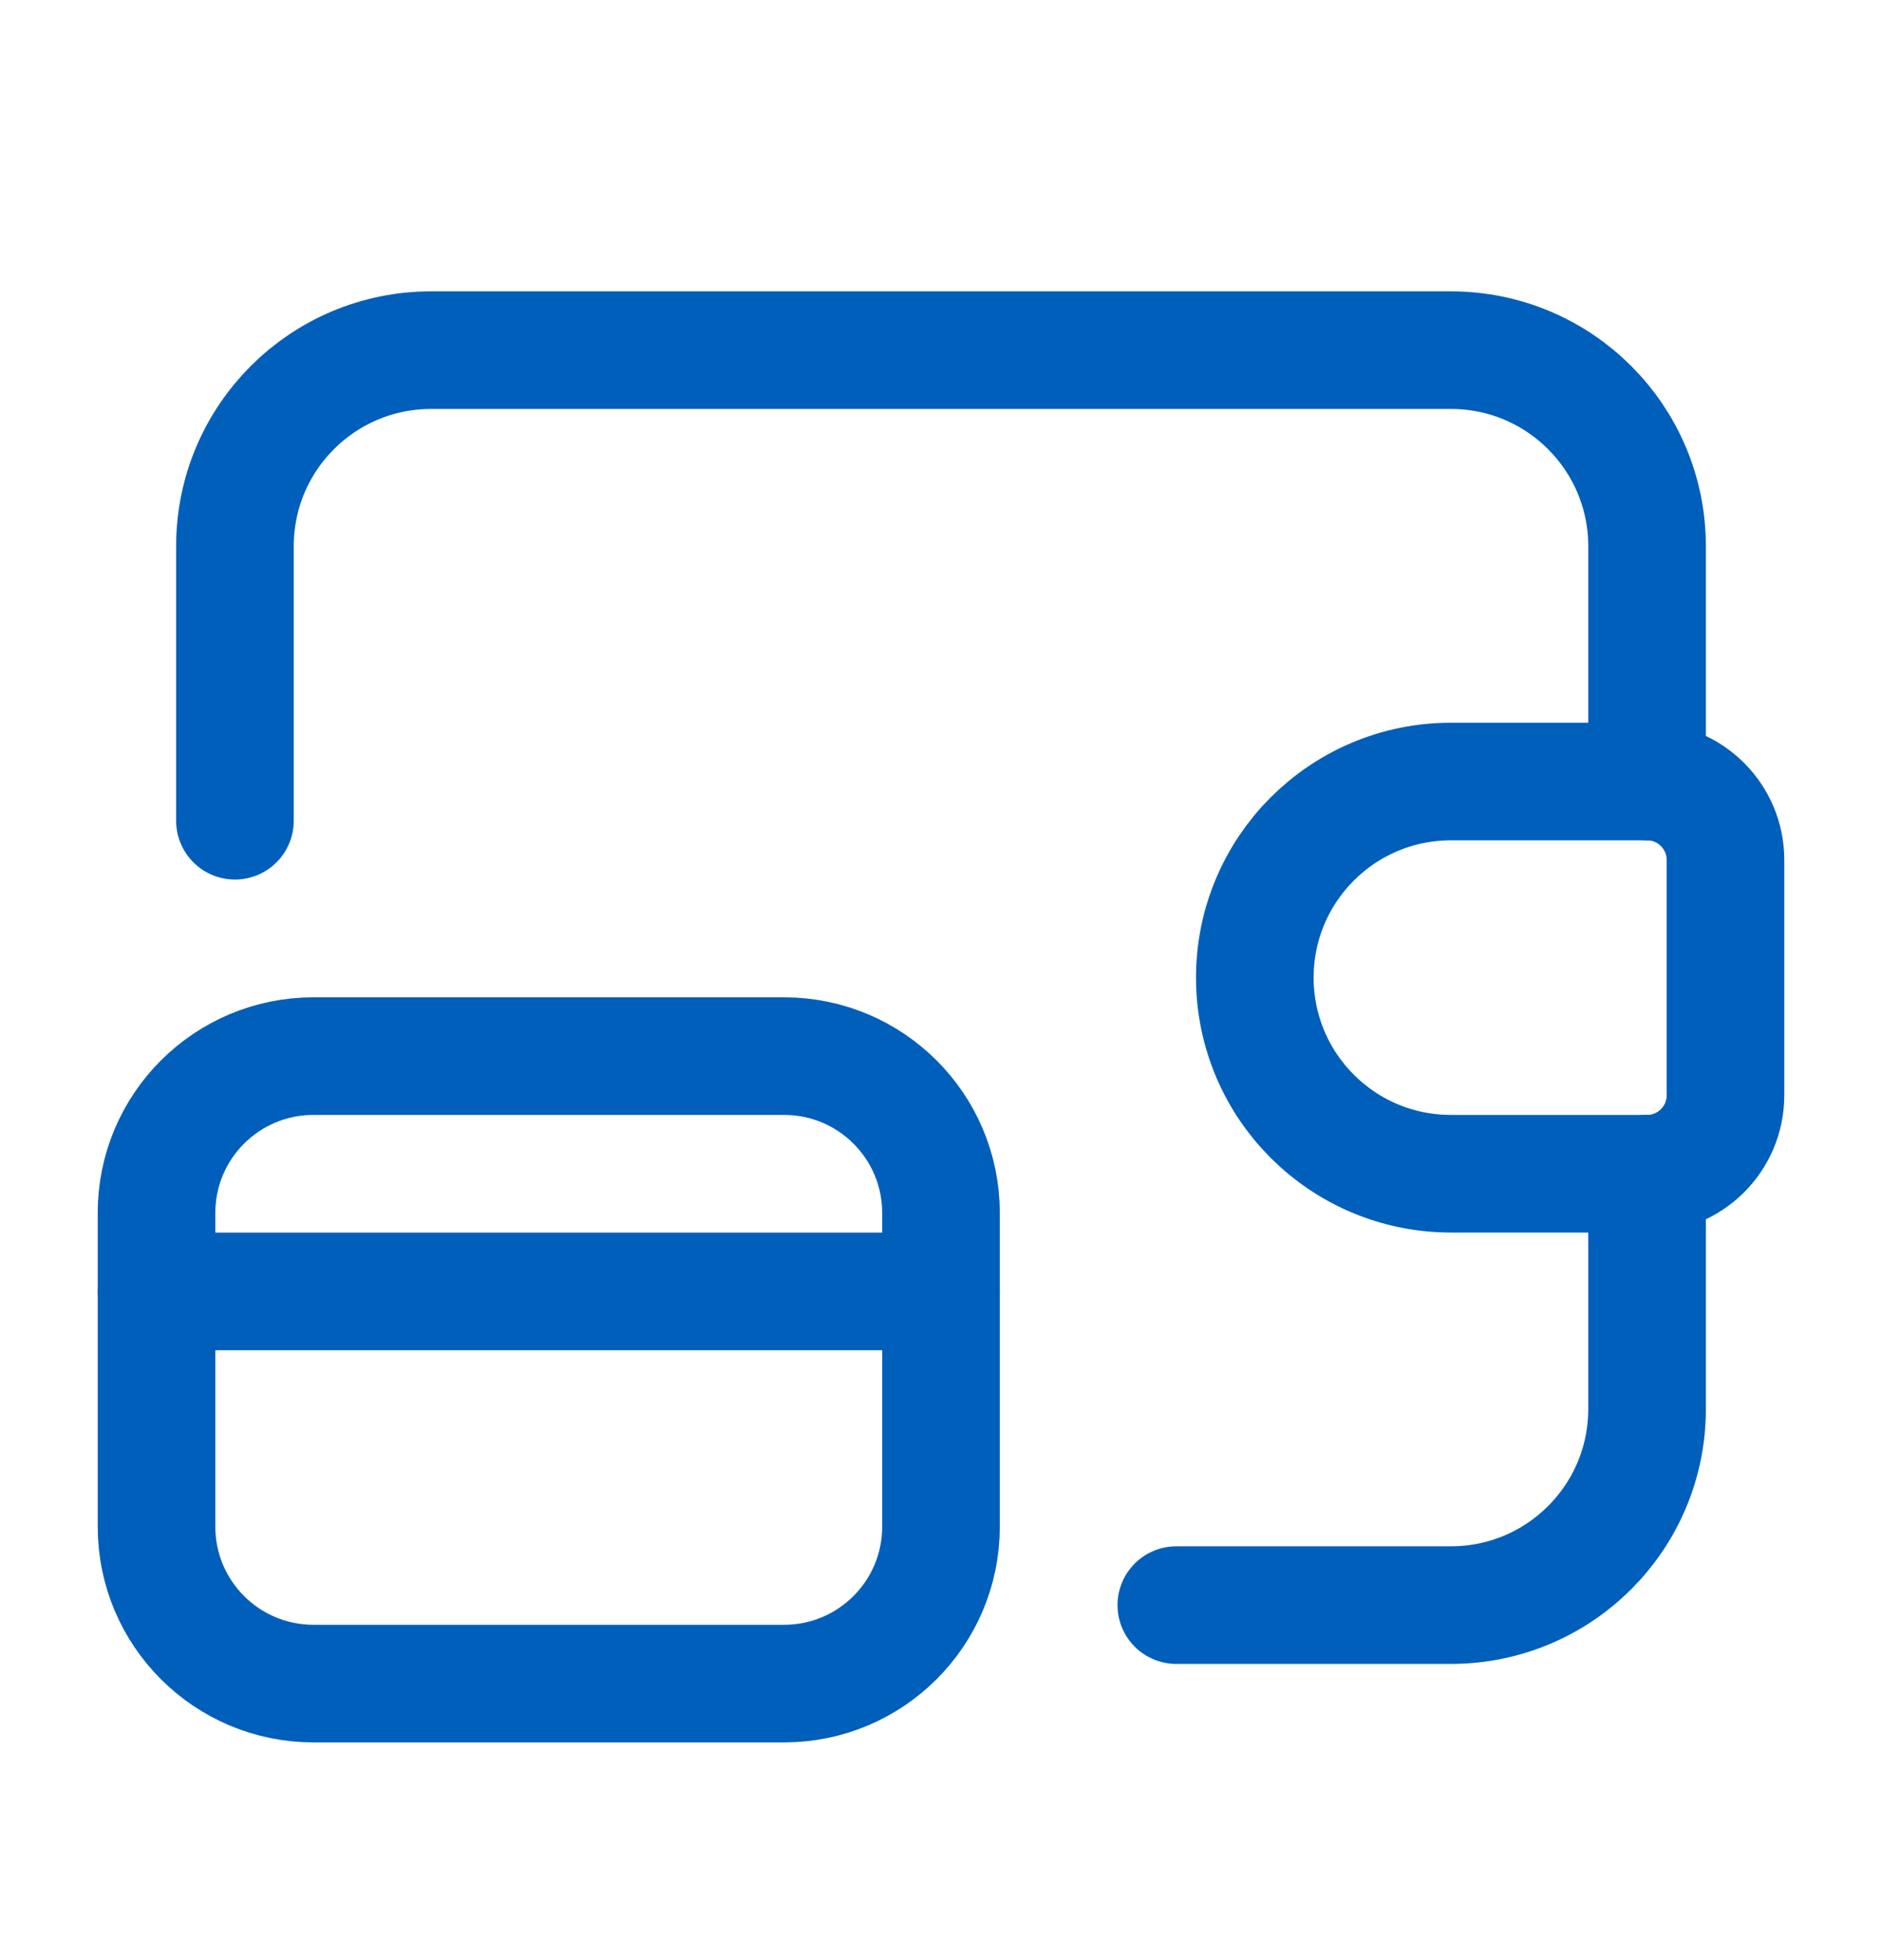 <svg width="24" height="25" viewBox="0 0 24 25" fill="none" xmlns="http://www.w3.org/2000/svg">
<path d="M21.004 9.968V6.967C21.004 5.585 19.884 4.466 18.503 4.466H5.497C4.116 4.466 2.996 5.585 2.996 6.967V10.468" stroke="#005FBB" stroke-width="1.5" stroke-linecap="round" stroke-linejoin="round"/>
<path d="M21.004 14.97V17.971C21.004 19.353 19.884 20.472 18.503 20.472H15.001" stroke="#005FBB" stroke-width="1.5" stroke-linecap="round" stroke-linejoin="round"/>
<path fill-rule="evenodd" clip-rule="evenodd" d="M18.503 9.968H21.004C21.556 9.968 22.004 10.416 22.004 10.968V13.97C22.004 14.522 21.556 14.97 21.004 14.97H18.503C17.121 14.97 16.002 13.85 16.002 12.469V12.469C16.002 11.088 17.121 9.968 18.503 9.968V9.968Z" stroke="#005FBB" stroke-width="1.5" stroke-linecap="round" stroke-linejoin="round"/>
<path d="M12 16.471H1.996" stroke="#005FBB" stroke-width="1.5" stroke-linecap="round" stroke-linejoin="round"/>
<path fill-rule="evenodd" clip-rule="evenodd" d="M9.999 13.47H3.997C2.892 13.47 1.996 14.365 1.996 15.47V19.472C1.996 20.577 2.892 21.473 3.997 21.473H9.999C11.104 21.473 12 20.577 12 19.472V15.47C12 14.365 11.104 13.47 9.999 13.47Z" stroke="#005FBB" stroke-width="1.5" stroke-linecap="round" stroke-linejoin="round"/>
</svg>
